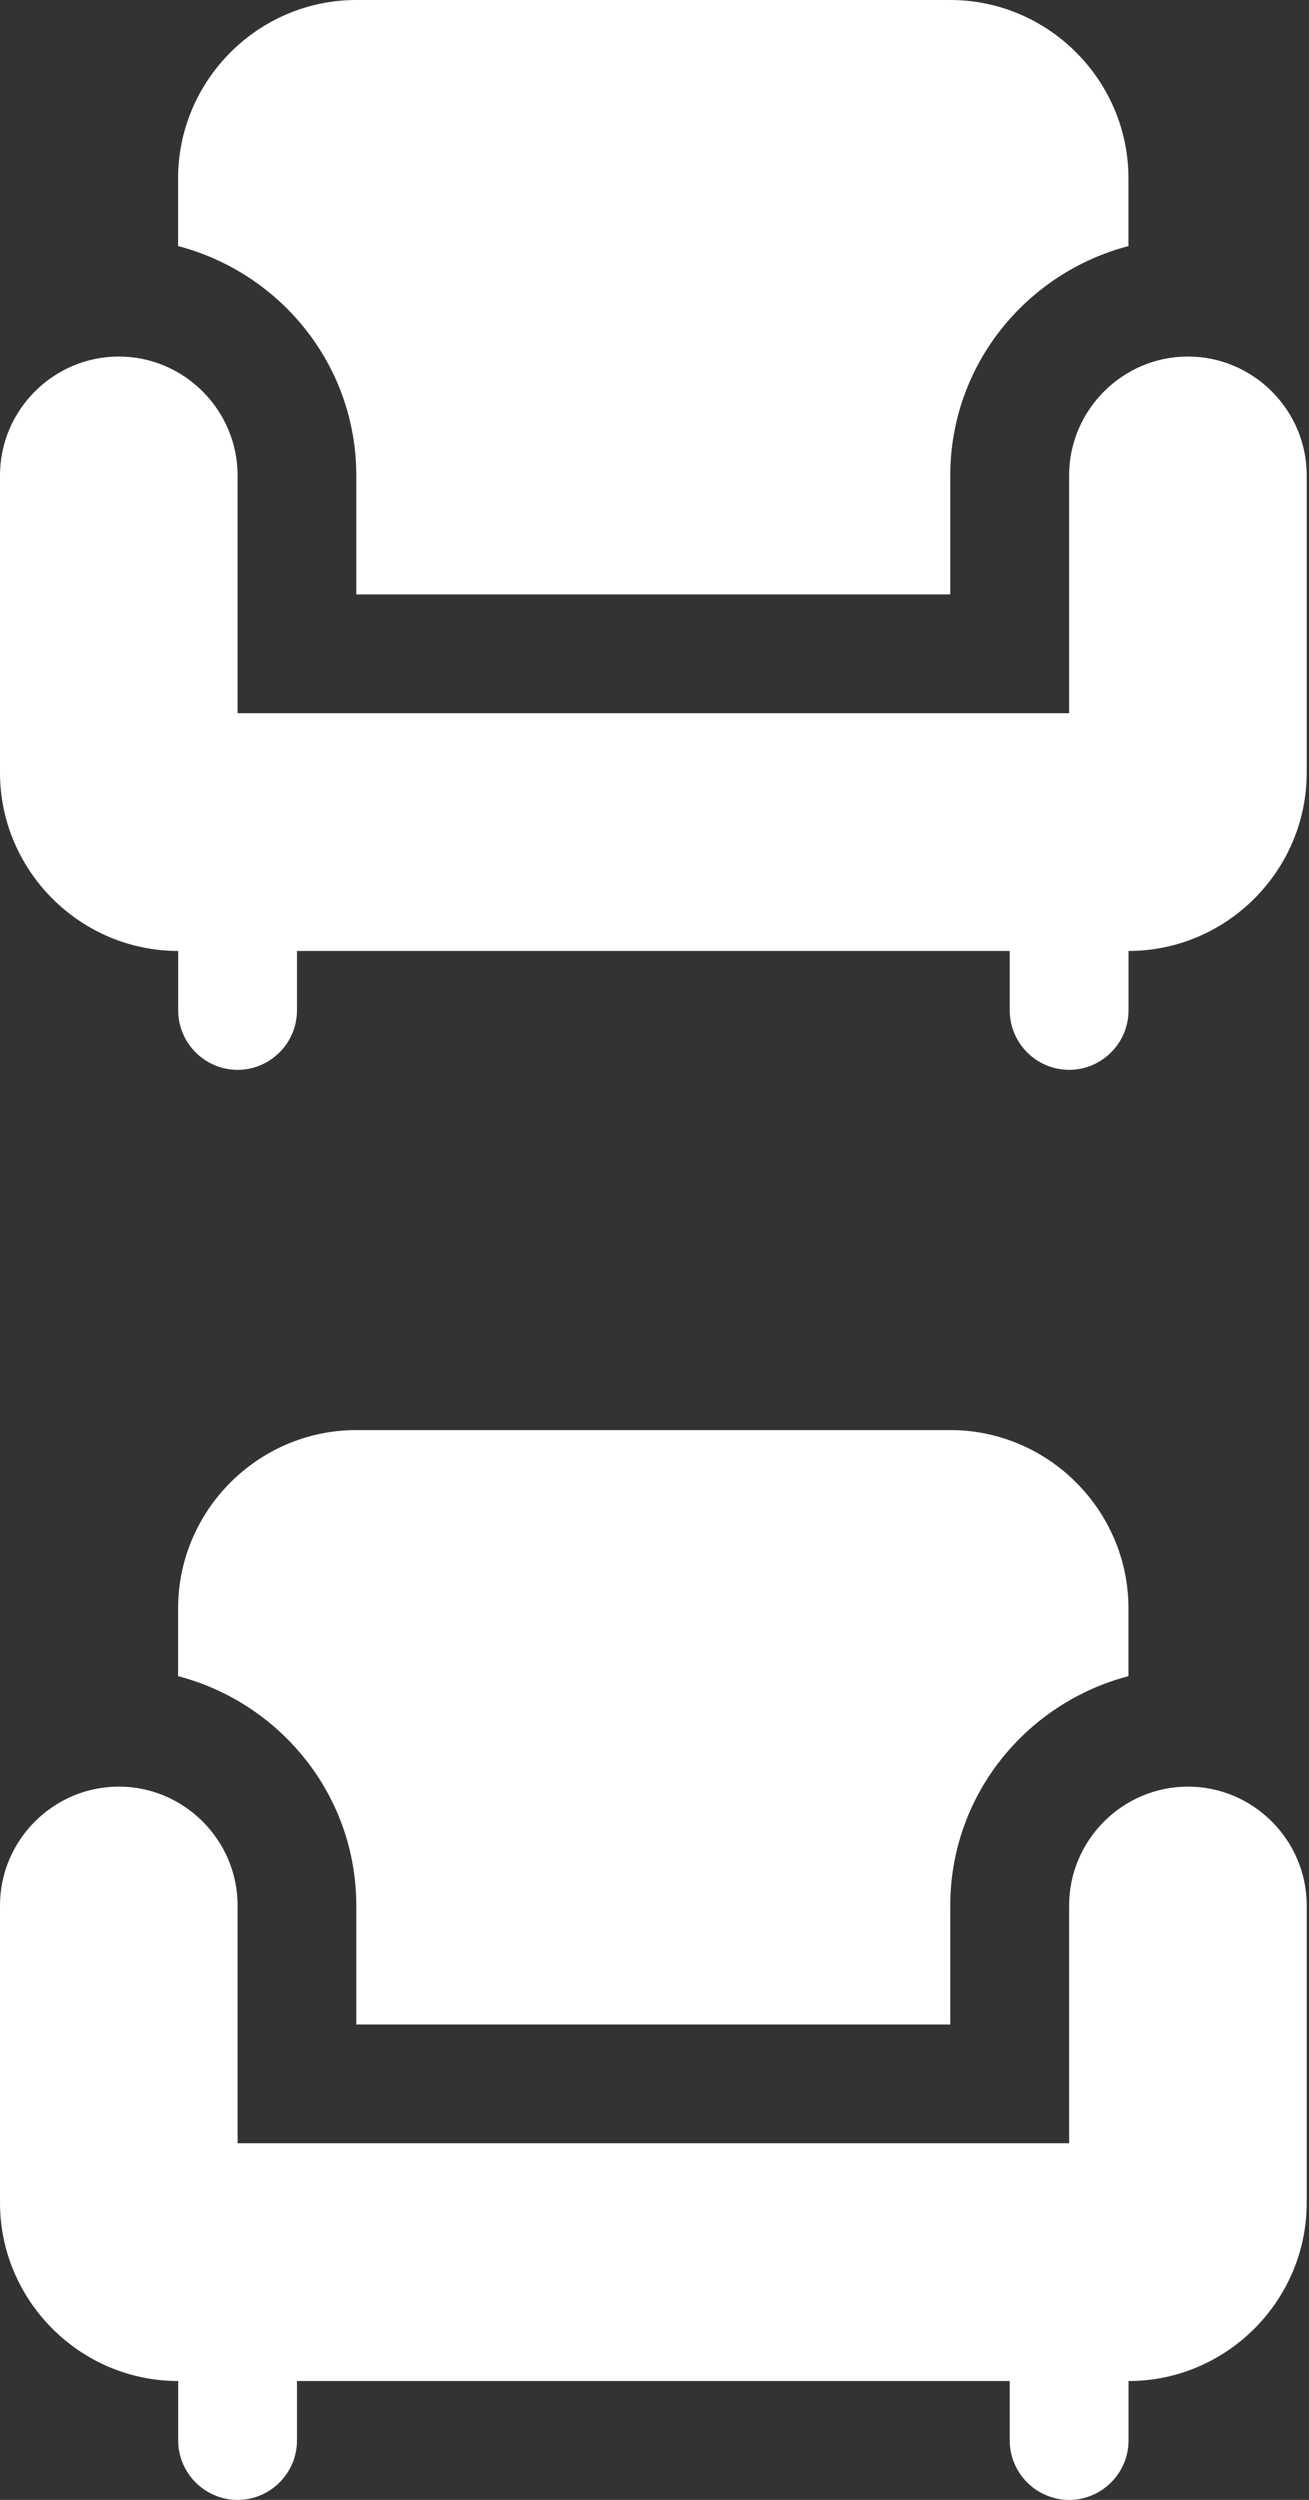 <svg width="120" height="229" viewBox="0 0 120 229" fill="none" xmlns="http://www.w3.org/2000/svg">
<rect x="0" y="0" width="120" height="229" fill="#333333" stroke="none"/>
<path d="M32.663 43.56V54.45H87.114V43.56C87.114 33.432 94.083 24.993 103.449 22.542V16.335C103.449 7.351 96.098 0 87.114 0H32.663C23.679 0 16.328 7.351 16.328 16.335V22.542C25.694 24.993 32.663 33.432 32.663 43.56Z" fill="white"/>
<path d="M108.901 32.66C102.911 32.66 98.01 37.561 98.01 43.55V65.33H21.78V43.55C21.78 37.561 16.88 32.66 10.89 32.66C4.901 32.66 0 37.561 0 43.55V70.775C0 79.76 7.351 87.11 16.335 87.11V92.555C16.335 95.55 18.785 98.001 21.78 98.001C24.775 98.001 27.225 95.55 27.225 92.555V87.11H92.565V92.555C92.565 95.55 95.016 98.001 98.01 98.001C101.005 98.001 103.455 95.55 103.455 92.555V87.11C112.44 87.11 119.791 79.76 119.791 70.775V43.55C119.791 37.561 114.89 32.66 108.901 32.66Z" fill="white"/>
<path d="M32.663 174.56V185.45H87.114V174.56C87.114 164.432 94.083 155.993 103.449 153.542V147.335C103.449 138.351 96.098 131 87.114 131H32.663C23.679 131 16.328 138.351 16.328 147.335V153.542C25.694 155.993 32.663 164.432 32.663 174.56Z" fill="white"/>
<path d="M108.901 163.66C102.911 163.66 98.01 168.561 98.01 174.55V196.33H21.78V174.55C21.78 168.561 16.88 163.66 10.89 163.66C4.901 163.66 0 168.561 0 174.55V201.775C0 210.76 7.351 218.11 16.335 218.11V223.555C16.335 226.55 18.785 229 21.78 229C24.775 229 27.225 226.55 27.225 223.555V218.11H92.565V223.555C92.565 226.55 95.016 229 98.01 229C101.005 229 103.455 226.55 103.455 223.555V218.11C112.44 218.11 119.791 210.76 119.791 201.775V174.55C119.791 168.561 114.89 163.66 108.901 163.66Z" fill="white"/>
</svg>
